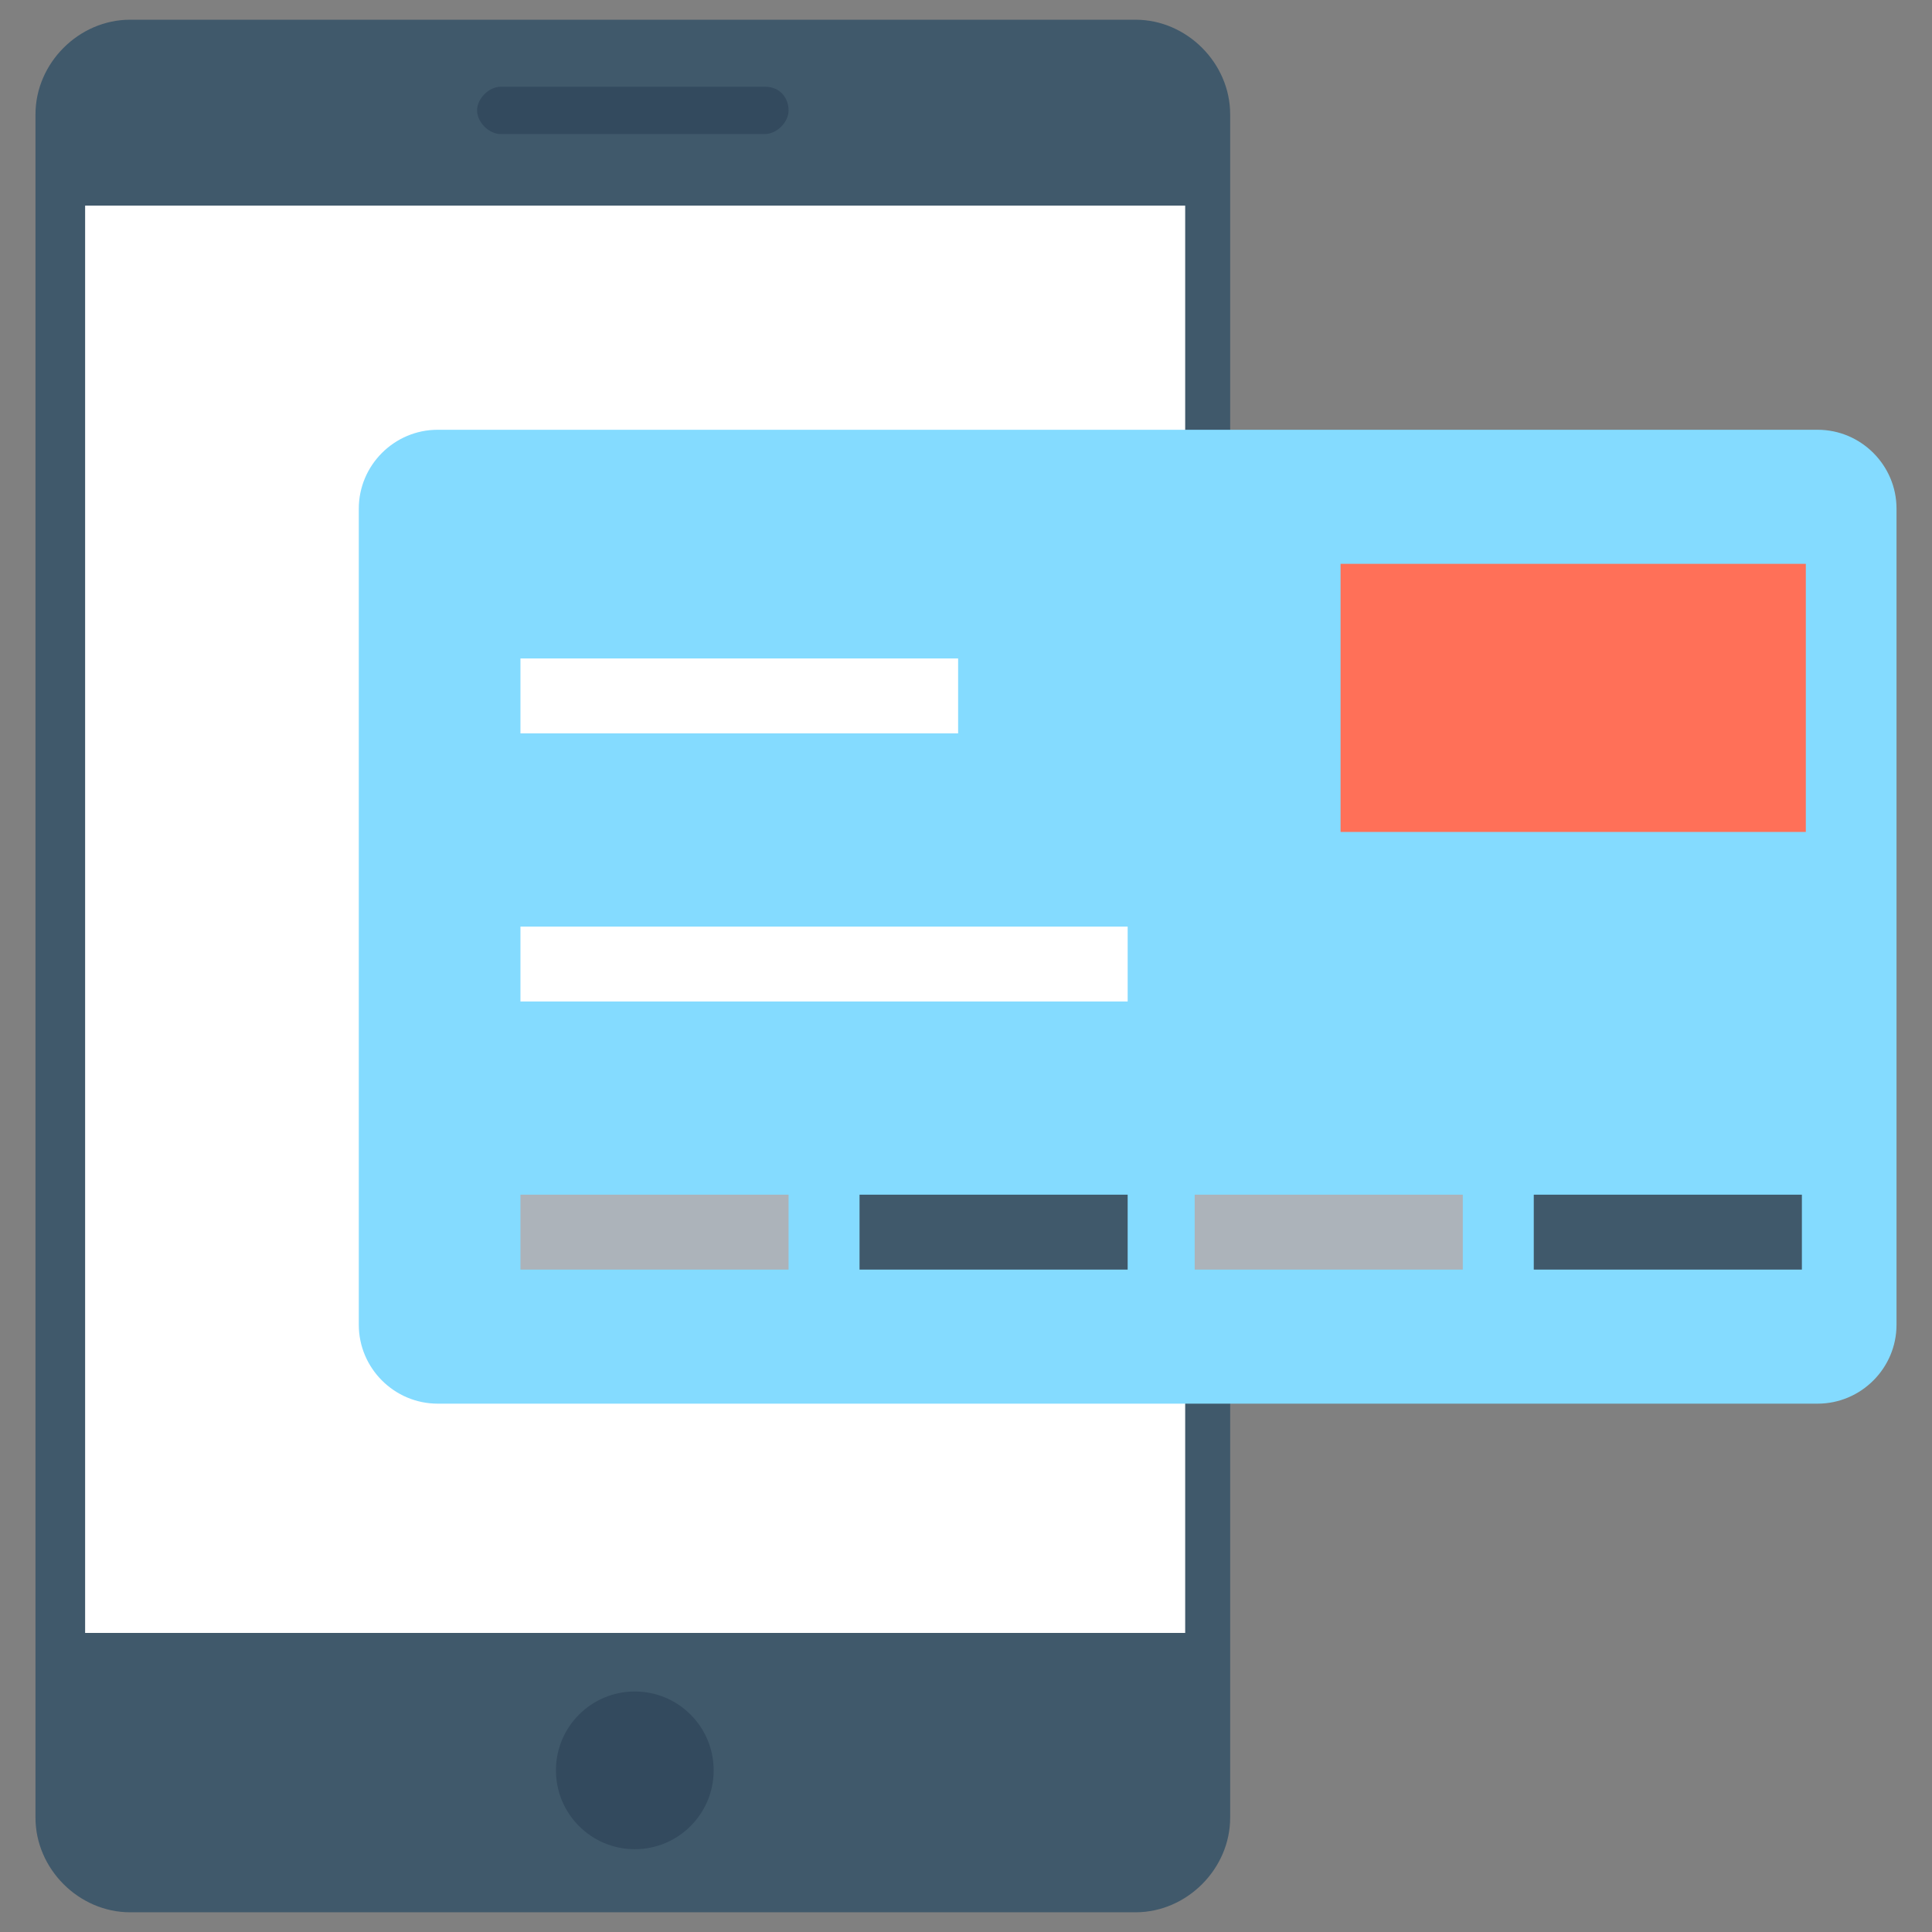 <?xml version="1.0" encoding="utf-8"?>
<!-- Generator: Adobe Illustrator 20.1.0, SVG Export Plug-In . SVG Version: 6.00 Build 0)  -->
<!DOCTYPE svg PUBLIC "-//W3C//DTD SVG 1.1//EN" "http://www.w3.org/Graphics/SVG/1.1/DTD/svg11.dtd">
<svg version="1.1" id="Layer_1" xmlns="http://www.w3.org/2000/svg" xmlns:xlink="http://www.w3.org/1999/xlink" x="0px" y="0px"
	 viewBox="0 0 49 49" enable-background="new 0 0 49 49" xml:space="preserve">
<rect x="0" y="0" width="49" height="49" fill="#808080" stroke="none"/>
<g>
	<path fill="#40596B" d="M28.8,0.5H3.3C2,0.5,0.9,1.6,0.9,2.9v43.2c0,1.3,1.1,2.4,2.4,2.4h25.5c1.3,0,2.4-1.1,2.4-2.4V2.9
		C31.2,1.6,30.1,0.5,28.8,0.5z"/>
	
		<rect x="-2" y="9.3" transform="matrix(-1.836970e-16 1 -1 -1.836970e-16 39.359 7.215)" fill="#FFFFFF" width="36.2" height="27.9"/>
	<circle fill="#334A5E" cx="16.1" cy="44.9" r="2"/>
	<path fill="#334A5E" d="M19.4,2.2h-6.7c-0.3,0-0.6,0.3-0.6,0.6s0.3,0.6,0.6,0.6h6.7c0.3,0,0.6-0.3,0.6-0.6S19.8,2.2,19.4,2.2z"/>
	<path fill="#84DBFF" d="M46.1,10.9h-35c-1.1,0-2,0.9-2,2v20.7c0,1.1,0.9,2,2,2h35c1.1,0,2-0.9,2-2V12.9
		C48.1,11.8,47.2,10.9,46.1,10.9z"/>
	<rect x="34" y="14.3" fill="#FF7058" width="11.8" height="6.8"/>
	<rect x="13.2" y="16.7" fill="#FFFFFF" width="11.1" height="1.9"/>
	<rect x="13.2" y="23.5" fill="#FFFFFF" width="15.4" height="1.9"/>
	<rect x="13.2" y="30.3" fill="#ACB3BA" width="6.8" height="1.9"/>
	<rect x="21.8" y="30.3" fill="#40596B" width="6.8" height="1.9"/>
	<rect x="30.3" y="30.3" fill="#ACB3BA" width="6.8" height="1.9"/>
	<rect x="38.9" y="30.3" fill="#40596B" width="6.8" height="1.9"/>
</g>
</svg>
